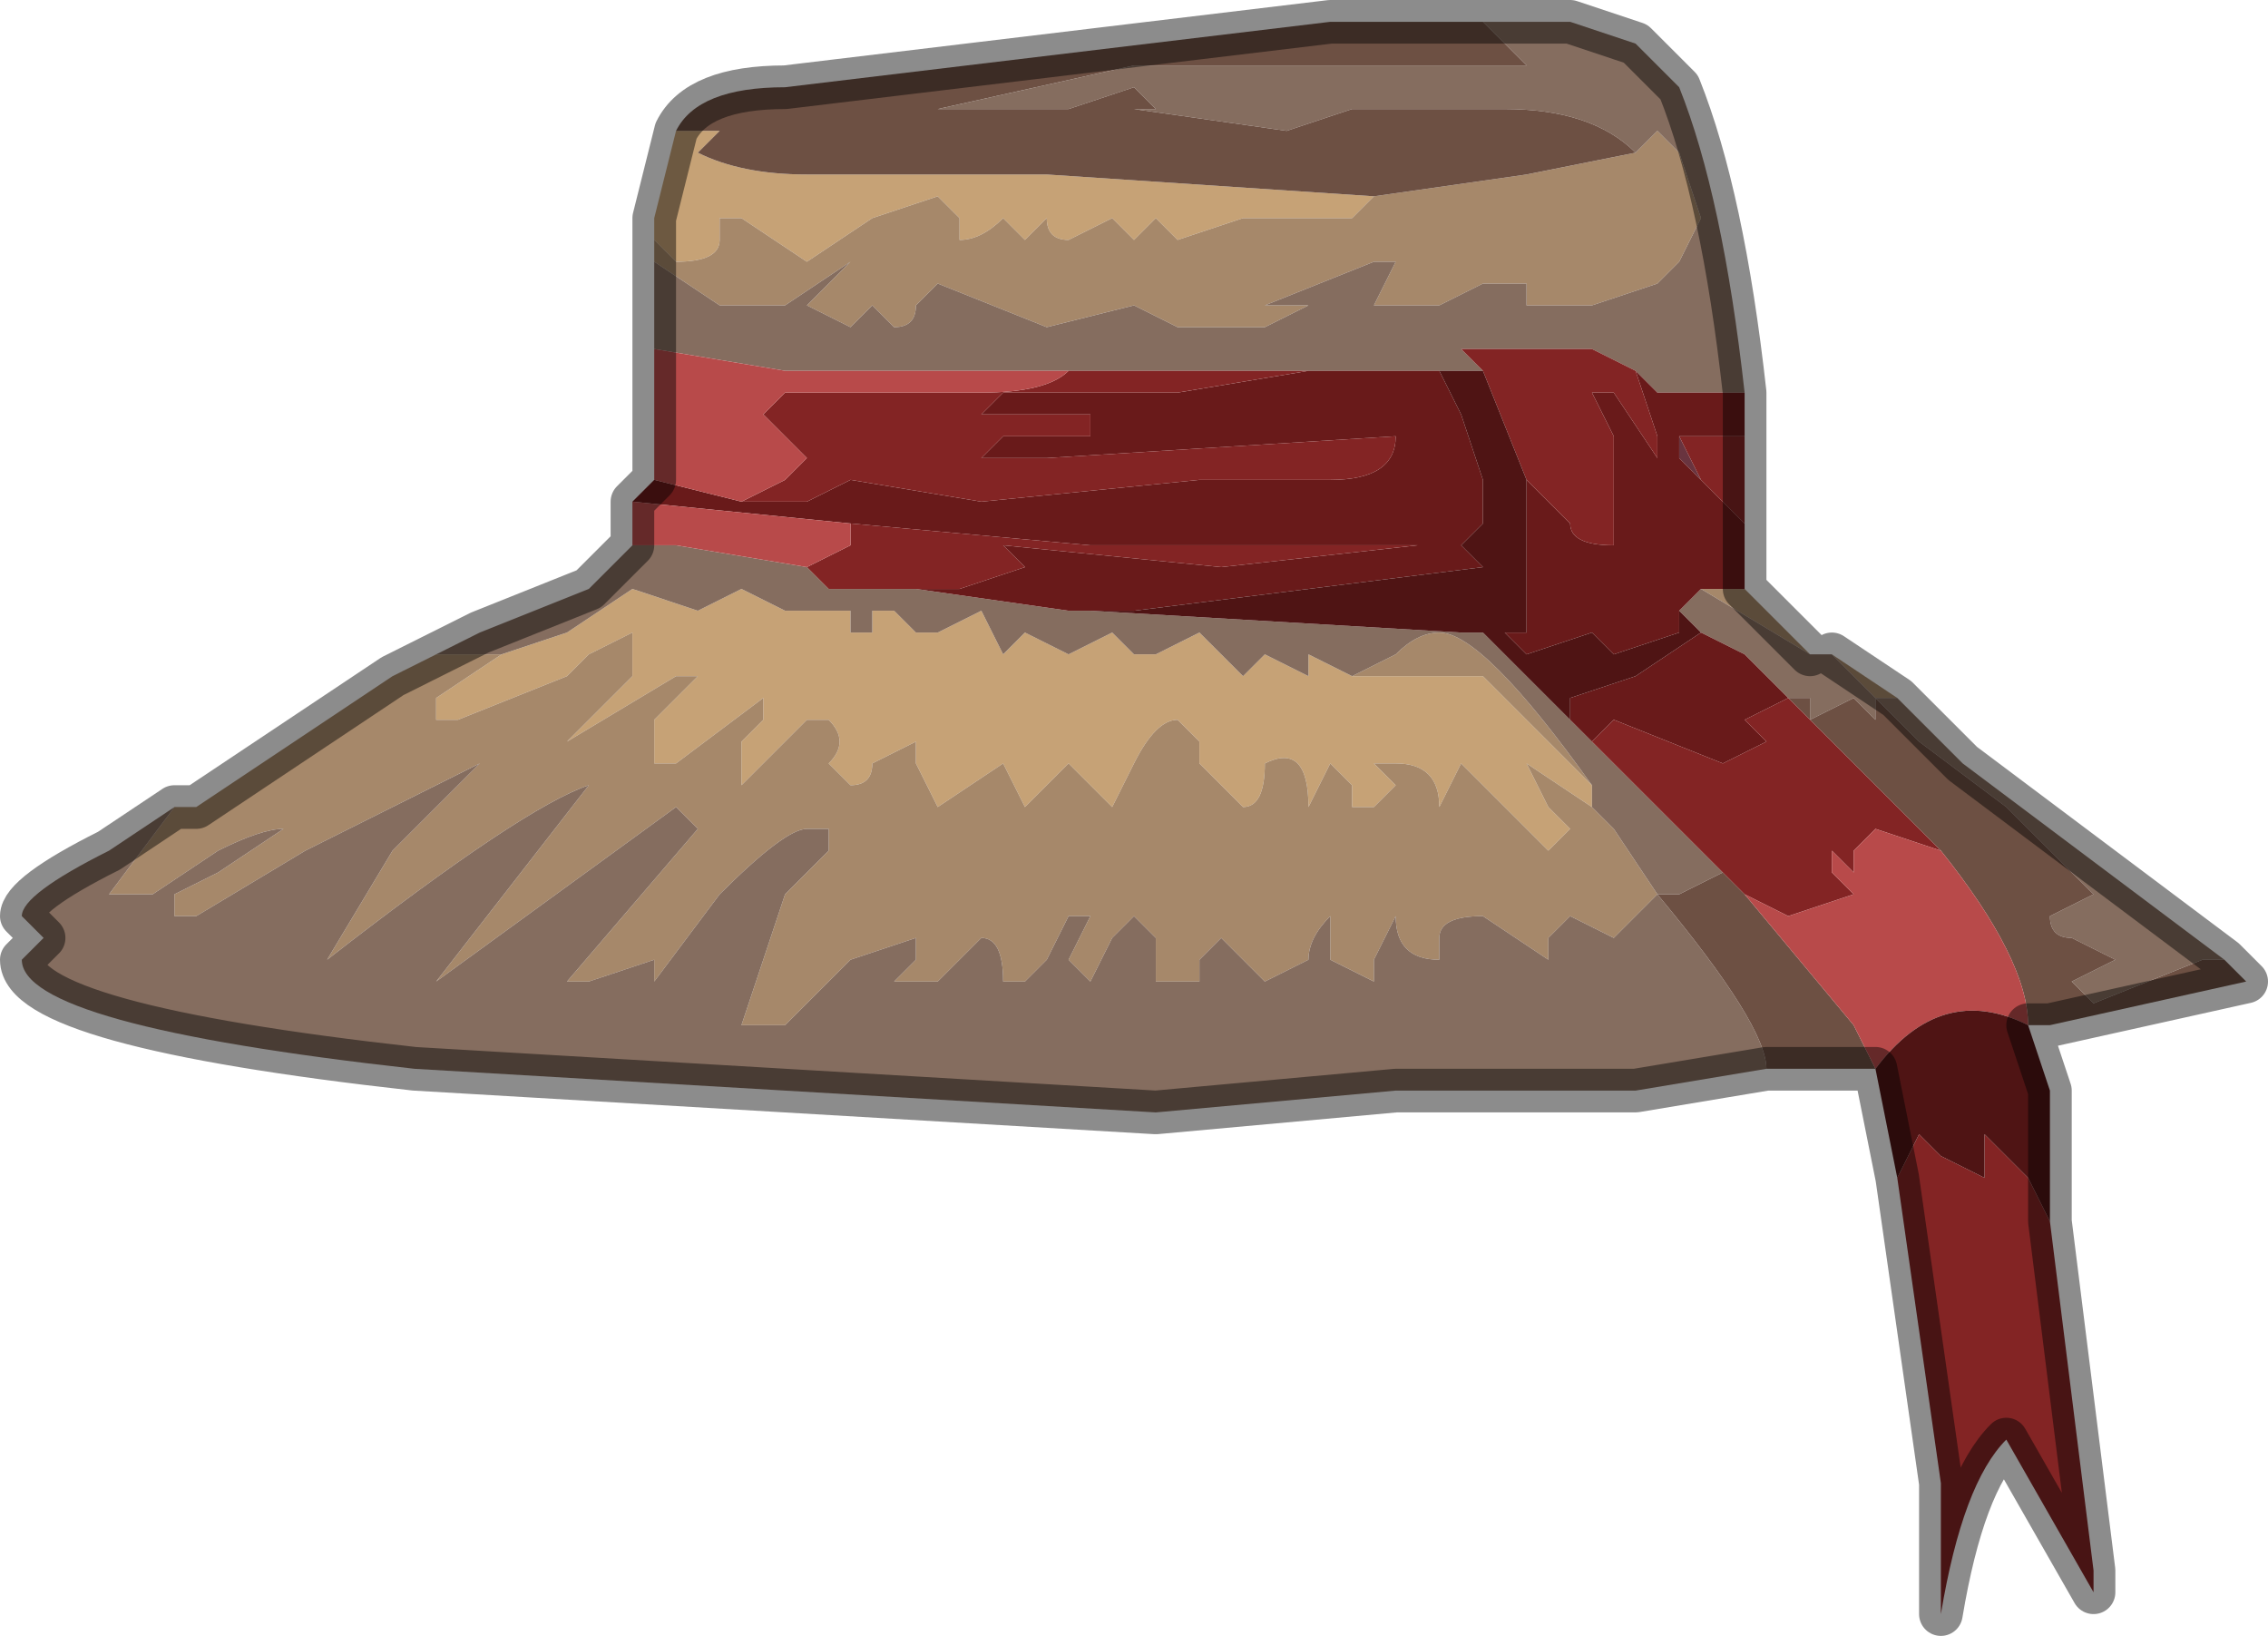 <?xml version="1.0" encoding="UTF-8" standalone="no"?>
<svg xmlns:xlink="http://www.w3.org/1999/xlink" height="3.75px" width="5.2px" xmlns="http://www.w3.org/2000/svg">
  <g transform="matrix(1.0, 0.0, 0.0, 1.0, 2.65, 0.95)">
    <path d="M-1.1 -0.65 L-1.05 -0.65 -1.0 -0.65 -1.05 -0.6 Q-0.95 -0.55 -0.8 -0.55 L-0.8 -0.55 -0.6 -0.55 -0.25 -0.55 0.5 -0.5 0.45 -0.45 Q0.45 -0.45 0.4 -0.45 L0.35 -0.45 0.3 -0.45 0.3 -0.45 0.2 -0.45 0.05 -0.4 0.0 -0.45 -0.05 -0.4 -0.1 -0.45 -0.2 -0.4 Q-0.25 -0.4 -0.25 -0.45 L-0.3 -0.4 -0.35 -0.45 Q-0.4 -0.4 -0.45 -0.4 L-0.45 -0.45 -0.5 -0.5 -0.65 -0.45 -0.8 -0.35 -0.95 -0.45 -0.95 -0.45 -1.0 -0.45 -1.0 -0.4 Q-1.0 -0.35 -1.1 -0.35 L-1.15 -0.4 -1.15 -0.45 -1.1 -0.65 M0.45 0.6 L0.55 0.6 0.75 0.6 0.85 0.7 0.9 0.75 1.0 0.85 1.0 0.9 0.85 0.8 0.9 0.9 0.95 0.95 0.9 1.0 0.8 0.9 0.7 0.8 0.65 0.9 Q0.65 0.8 0.55 0.8 L0.5 0.8 0.55 0.85 0.5 0.9 0.45 0.9 0.45 0.85 0.4 0.8 0.35 0.9 Q0.35 0.75 0.25 0.8 0.25 0.9 0.2 0.9 L0.1 0.8 0.1 0.75 0.05 0.7 Q0.0 0.7 -0.05 0.8 L-0.1 0.9 -0.2 0.8 -0.3 0.9 -0.35 0.8 -0.5 0.9 -0.55 0.8 -0.55 0.75 -0.65 0.8 Q-0.65 0.85 -0.7 0.85 L-0.75 0.8 Q-0.7 0.75 -0.75 0.7 L-0.8 0.7 -0.95 0.85 -0.95 0.75 -0.9 0.7 -0.9 0.65 -1.1 0.8 -1.15 0.8 -1.15 0.7 -1.05 0.6 -1.1 0.6 -1.35 0.75 -1.35 0.75 -1.2 0.6 -1.2 0.5 -1.3 0.55 -1.35 0.6 -1.6 0.7 -1.65 0.7 -1.65 0.65 -1.5 0.55 -1.35 0.5 -1.2 0.4 -1.05 0.45 -0.95 0.4 -0.85 0.45 -0.85 0.45 -0.75 0.45 Q-0.75 0.45 -0.7 0.45 L-0.7 0.5 -0.65 0.5 -0.65 0.45 -0.6 0.45 -0.55 0.5 -0.5 0.5 -0.4 0.45 -0.35 0.55 -0.3 0.5 -0.3 0.5 -0.2 0.55 -0.1 0.5 -0.05 0.55 0.0 0.55 0.1 0.5 0.2 0.6 0.25 0.55 0.35 0.6 Q0.35 0.55 0.35 0.55 L0.45 0.6" fill="#c6a276" fill-rule="evenodd" stroke="none"/>
    <path d="M1.1 -0.6 L1.15 -0.65 1.1 -0.7 1.2 -0.6 1.25 -0.45 1.2 -0.35 1.15 -0.3 1.0 -0.25 0.95 -0.25 0.85 -0.25 0.85 -0.3 0.75 -0.3 0.65 -0.25 0.55 -0.25 0.55 -0.25 0.5 -0.25 0.55 -0.35 0.5 -0.35 0.25 -0.25 0.25 -0.25 0.35 -0.25 0.25 -0.2 0.1 -0.2 Q0.1 -0.2 0.05 -0.2 L-0.05 -0.25 -0.25 -0.2 -0.5 -0.3 -0.55 -0.25 -0.55 -0.25 Q-0.55 -0.2 -0.6 -0.2 L-0.65 -0.25 -0.7 -0.2 -0.8 -0.25 -0.7 -0.35 -0.85 -0.25 -1.0 -0.25 -1.15 -0.35 -1.15 -0.4 -1.1 -0.35 Q-1.0 -0.35 -1.0 -0.4 L-1.0 -0.45 -0.95 -0.45 -0.95 -0.45 -0.8 -0.35 -0.65 -0.45 -0.5 -0.5 -0.45 -0.45 -0.45 -0.4 Q-0.4 -0.4 -0.35 -0.45 L-0.3 -0.4 -0.25 -0.45 Q-0.25 -0.4 -0.2 -0.4 L-0.1 -0.45 -0.05 -0.4 0.0 -0.45 0.05 -0.4 0.2 -0.45 0.3 -0.45 0.3 -0.45 0.35 -0.45 0.4 -0.45 Q0.45 -0.45 0.45 -0.45 L0.5 -0.5 0.5 -0.5 0.85 -0.55 1.1 -0.6 M1.25 0.4 L1.35 0.4 1.45 0.5 1.5 0.55 1.25 0.4 M1.7 0.65 L1.65 0.65 1.55 0.55 1.7 0.65 M-2.25 0.9 L-2.2 0.9 -1.75 0.6 -1.65 0.55 -1.5 0.55 -1.65 0.65 -1.65 0.7 -1.6 0.7 -1.35 0.6 -1.3 0.55 -1.2 0.5 -1.2 0.6 -1.35 0.75 -1.35 0.75 -1.1 0.6 -1.05 0.6 -1.15 0.7 -1.15 0.8 -1.1 0.8 -0.9 0.65 -0.9 0.7 -0.95 0.75 -0.95 0.85 -0.8 0.7 -0.75 0.7 Q-0.7 0.75 -0.75 0.8 L-0.7 0.85 Q-0.65 0.85 -0.65 0.8 L-0.55 0.75 -0.55 0.8 -0.5 0.9 -0.35 0.8 -0.3 0.9 -0.2 0.8 -0.1 0.9 -0.05 0.8 Q0.0 0.7 0.05 0.7 L0.1 0.75 0.1 0.8 0.2 0.9 Q0.25 0.9 0.25 0.8 0.35 0.75 0.35 0.9 L0.4 0.8 0.45 0.85 0.45 0.9 0.5 0.9 0.55 0.85 0.5 0.8 0.55 0.8 Q0.65 0.8 0.65 0.9 L0.7 0.8 0.8 0.9 0.9 1.0 0.95 0.95 0.9 0.9 0.85 0.8 1.0 0.9 1.05 0.95 1.15 1.1 1.05 1.2 0.95 1.15 0.9 1.2 0.9 1.25 0.75 1.15 Q0.65 1.15 0.65 1.2 L0.65 1.25 Q0.55 1.25 0.55 1.15 L0.5 1.25 0.5 1.3 0.4 1.25 0.4 1.15 Q0.35 1.2 0.35 1.25 L0.25 1.3 0.2 1.25 0.15 1.2 0.1 1.25 0.1 1.3 0.05 1.3 0.0 1.3 0.0 1.2 -0.05 1.15 -0.1 1.2 -0.15 1.3 -0.2 1.25 -0.15 1.15 -0.2 1.15 -0.25 1.25 -0.3 1.3 -0.35 1.3 Q-0.35 1.2 -0.4 1.2 L-0.5 1.3 -0.55 1.3 -0.6 1.3 -0.55 1.25 -0.55 1.2 -0.7 1.25 -0.75 1.3 -0.85 1.4 -0.9 1.4 -0.95 1.4 -0.9 1.25 -0.85 1.1 -0.75 1.0 -0.75 0.95 -0.8 0.95 Q-0.85 0.95 -1.0 1.1 L-1.15 1.3 -1.15 1.25 -1.3 1.3 -1.35 1.3 -1.05 0.95 -1.1 0.9 -1.65 1.3 -1.65 1.3 -1.3 0.85 -1.3 0.85 Q-1.45 0.9 -1.9 1.25 L-1.9 1.25 -1.75 1.0 -1.55 0.8 -1.55 0.8 -1.95 1.0 -2.2 1.15 -2.25 1.15 -2.25 1.1 -2.15 1.05 -2.0 0.95 Q-2.05 0.95 -2.15 1.0 -2.3 1.1 -2.3 1.1 L-2.4 1.1 -2.25 0.9 M0.45 0.6 L0.55 0.55 Q0.6 0.5 0.65 0.5 0.75 0.5 1.0 0.85 L0.9 0.75 0.85 0.7 0.75 0.6 0.55 0.6 0.45 0.6" fill="#a6886a" fill-rule="evenodd" stroke="none"/>
    <path d="M1.1 -0.6 Q1.0 -0.7 0.8 -0.7 L0.55 -0.7 0.45 -0.7 0.3 -0.65 -0.05 -0.7 0.0 -0.7 -0.05 -0.75 -0.2 -0.7 -0.35 -0.7 -0.5 -0.7 -0.5 -0.7 -0.05 -0.8 0.45 -0.8 0.5 -0.8 0.5 -0.8 0.5 -0.8 0.8 -0.8 0.85 -0.8 0.75 -0.9 0.95 -0.9 1.1 -0.85 1.2 -0.75 Q1.3 -0.5 1.35 -0.05 L1.15 -0.05 1.15 -0.05 1.1 -0.1 1.0 -0.15 0.95 -0.15 0.85 -0.15 0.7 -0.15 0.75 -0.1 0.65 -0.1 0.35 -0.1 0.0 -0.1 -0.2 -0.1 -0.85 -0.1 -1.15 -0.15 -1.15 -0.35 -1.0 -0.25 -0.85 -0.25 -0.7 -0.35 -0.8 -0.25 -0.7 -0.2 -0.65 -0.25 -0.6 -0.2 Q-0.55 -0.2 -0.55 -0.25 L-0.55 -0.25 -0.5 -0.3 -0.25 -0.2 -0.05 -0.25 0.05 -0.2 Q0.1 -0.2 0.1 -0.2 L0.25 -0.2 0.35 -0.25 0.25 -0.25 0.25 -0.25 0.5 -0.35 0.55 -0.35 0.5 -0.25 0.55 -0.25 0.55 -0.25 0.65 -0.25 0.75 -0.3 0.85 -0.3 0.85 -0.25 0.95 -0.25 1.0 -0.25 1.15 -0.3 1.2 -0.35 1.25 -0.45 1.2 -0.6 1.1 -0.7 1.15 -0.65 1.1 -0.6 M-0.55 0.4 L-0.2 0.45 -0.15 0.45 0.7 0.5 0.75 0.5 0.95 0.7 1.0 0.75 1.2 0.95 1.3 1.05 Q1.2 1.1 1.2 1.1 L1.15 1.1 1.05 0.95 1.0 0.9 1.0 0.85 Q0.75 0.5 0.65 0.5 0.6 0.5 0.55 0.55 L0.45 0.6 0.35 0.55 Q0.35 0.55 0.35 0.6 L0.25 0.55 0.2 0.6 0.1 0.5 0.0 0.55 -0.05 0.55 -0.1 0.5 -0.2 0.55 -0.3 0.5 -0.3 0.5 -0.35 0.55 -0.4 0.45 -0.5 0.5 -0.55 0.5 -0.6 0.45 -0.65 0.45 -0.65 0.5 -0.7 0.5 -0.7 0.45 Q-0.75 0.45 -0.75 0.45 L-0.85 0.45 -0.85 0.45 -0.95 0.4 -1.05 0.45 -1.2 0.4 -1.35 0.5 -1.5 0.55 -1.65 0.55 -1.55 0.5 -1.3 0.4 -1.2 0.3 -1.1 0.3 -0.8 0.35 -0.75 0.4 -0.6 0.4 -0.55 0.4 M1.2 0.45 L1.25 0.4 1.5 0.55 1.55 0.55 1.65 0.65 1.7 0.65 1.85 0.8 2.45 1.25 2.4 1.25 2.15 1.35 2.1 1.3 2.2 1.25 2.1 1.2 Q2.05 1.2 2.05 1.15 L2.15 1.1 1.95 0.9 1.75 0.75 1.65 0.65 1.65 0.7 1.6 0.65 1.5 0.7 1.5 0.65 1.45 0.65 1.35 0.55 1.25 0.5 1.2 0.45 M1.4 1.5 L1.1 1.55 0.55 1.55 0.0 1.6 -1.7 1.5 Q-2.6 1.4 -2.6 1.25 L-2.55 1.2 -2.6 1.15 Q-2.6 1.1 -2.4 1.0 L-2.25 0.9 -2.4 1.1 -2.3 1.1 Q-2.3 1.1 -2.15 1.0 -2.05 0.95 -2.0 0.95 L-2.15 1.05 -2.25 1.1 -2.25 1.15 -2.2 1.15 -1.95 1.0 -1.55 0.8 -1.55 0.8 -1.75 1.0 -1.9 1.25 -1.9 1.25 Q-1.45 0.9 -1.3 0.85 L-1.3 0.85 -1.65 1.3 -1.65 1.3 -1.1 0.9 -1.05 0.95 -1.35 1.3 -1.3 1.3 -1.15 1.25 -1.15 1.3 -1.0 1.1 Q-0.85 0.95 -0.8 0.95 L-0.75 0.95 -0.75 1.0 -0.85 1.1 -0.9 1.25 -0.95 1.4 -0.9 1.4 -0.85 1.4 -0.75 1.3 -0.7 1.25 -0.55 1.2 -0.55 1.25 -0.6 1.3 -0.55 1.3 -0.5 1.3 -0.4 1.2 Q-0.35 1.2 -0.35 1.3 L-0.3 1.3 -0.25 1.25 -0.2 1.15 -0.15 1.15 -0.2 1.25 -0.15 1.3 -0.1 1.2 -0.05 1.15 0.0 1.2 0.0 1.3 0.05 1.3 0.1 1.3 0.1 1.25 0.15 1.2 0.2 1.25 0.25 1.3 0.35 1.25 Q0.35 1.2 0.4 1.15 L0.4 1.25 0.5 1.3 0.5 1.25 0.55 1.15 Q0.55 1.25 0.65 1.25 L0.65 1.2 Q0.65 1.15 0.75 1.15 L0.9 1.25 0.9 1.2 0.95 1.15 1.05 1.2 1.15 1.1 Q1.4 1.4 1.4 1.5" fill="#856d5f" fill-rule="evenodd" stroke="none"/>
    <path d="M1.25 0.15 L1.2 0.1 1.2 0.05 1.25 0.15" fill="#69343f" fill-rule="evenodd" stroke="none"/>
    <path d="M0.75 -0.9 L0.85 -0.8 0.8 -0.8 0.5 -0.8 0.5 -0.8 0.5 -0.8 0.45 -0.8 -0.05 -0.8 -0.5 -0.7 -0.5 -0.7 -0.35 -0.7 -0.2 -0.7 -0.05 -0.75 0.0 -0.7 -0.05 -0.7 0.3 -0.65 0.45 -0.7 0.55 -0.7 0.8 -0.7 Q1.0 -0.7 1.1 -0.6 L0.85 -0.55 0.5 -0.5 0.5 -0.5 -0.25 -0.55 -0.6 -0.55 -0.8 -0.55 -0.8 -0.55 Q-0.95 -0.55 -1.05 -0.6 L-1.0 -0.65 -1.05 -0.65 -1.1 -0.65 Q-1.05 -0.75 -0.85 -0.75 L0.4 -0.9 0.75 -0.9 M1.45 0.65 L1.5 0.65 1.5 0.7 1.6 0.65 1.65 0.7 1.65 0.65 1.75 0.75 1.95 0.9 2.15 1.1 2.05 1.15 Q2.05 1.2 2.1 1.2 L2.2 1.25 2.1 1.3 2.15 1.35 2.4 1.25 2.45 1.25 2.5 1.3 2.05 1.4 2.0 1.4 Q2.0 1.25 1.8 1.0 L1.45 0.65 M1.65 1.5 L1.4 1.5 Q1.4 1.4 1.15 1.1 L1.2 1.1 Q1.2 1.1 1.3 1.05 L1.35 1.1 1.6 1.4 1.65 1.5" fill="#6d5043" fill-rule="evenodd" stroke="none"/>
    <path d="M0.35 -0.1 L0.65 -0.1 0.7 0.0 0.75 0.15 0.75 0.25 0.7 0.3 0.75 0.35 -0.05 0.45 -0.15 0.45 -0.2 0.45 -0.55 0.4 -0.45 0.4 -0.3 0.35 -0.35 0.3 0.15 0.35 0.6 0.3 0.55 0.3 0.4 0.3 0.3 0.3 -0.15 0.3 -0.7 0.25 -1.2 0.2 -1.15 0.15 -0.95 0.2 -0.8 0.2 -0.7 0.15 -0.4 0.2 0.1 0.15 0.4 0.15 Q0.55 0.15 0.55 0.05 L-0.25 0.1 -0.4 0.1 -0.35 0.05 -0.25 0.05 Q-0.15 0.05 -0.15 0.05 L-0.15 0.0 -0.2 0.0 -0.4 0.0 -0.35 -0.05 0.05 -0.05 0.35 -0.1 M1.1 -0.1 L1.15 -0.05 1.15 -0.05 1.35 -0.05 1.35 0.05 1.25 0.05 1.2 0.05 1.2 0.1 1.25 0.15 1.3 0.2 1.35 0.25 1.35 0.4 1.25 0.4 1.2 0.45 1.2 0.5 1.05 0.55 1.0 0.5 0.85 0.55 0.8 0.5 0.85 0.5 0.85 0.45 0.85 0.15 0.95 0.25 Q0.95 0.3 1.05 0.3 L1.05 0.05 1.0 -0.05 1.0 -0.05 1.05 -0.05 1.15 0.1 1.15 0.05 1.1 -0.1 M1.25 0.5 L1.35 0.55 1.45 0.65 1.35 0.7 1.4 0.75 1.3 0.8 1.05 0.7 Q1.05 0.7 1.0 0.75 L0.95 0.7 0.95 0.65 1.1 0.6 1.25 0.5" fill="#691a1a" fill-rule="evenodd" stroke="none"/>
    <path d="M-0.2 -0.1 L0.0 -0.1 0.35 -0.1 0.05 -0.05 -0.35 -0.05 -0.4 0.0 -0.2 0.0 -0.15 0.0 -0.15 0.05 Q-0.15 0.05 -0.25 0.05 L-0.35 0.05 -0.4 0.1 -0.25 0.1 0.55 0.05 Q0.55 0.15 0.4 0.15 L0.1 0.15 -0.4 0.2 -0.7 0.15 -0.8 0.2 -0.95 0.2 -0.85 0.15 -0.8 0.1 -0.9 0.0 -0.85 -0.05 -0.85 -0.05 -0.65 -0.05 -0.65 -0.05 -0.4 -0.05 Q-0.25 -0.05 -0.2 -0.1 M0.75 -0.1 L0.7 -0.15 0.85 -0.15 0.95 -0.15 1.0 -0.15 1.1 -0.1 1.15 0.05 1.15 0.1 1.05 -0.05 1.0 -0.05 1.0 -0.05 1.05 0.05 1.05 0.3 Q0.95 0.3 0.95 0.25 L0.85 0.15 0.75 -0.1 M-0.7 0.25 L-0.15 0.3 0.3 0.3 0.4 0.3 0.55 0.3 0.6 0.3 0.15 0.35 -0.35 0.3 -0.3 0.35 -0.45 0.4 -0.55 0.4 -0.6 0.4 -0.75 0.4 -0.8 0.35 -0.7 0.3 -0.7 0.25 M1.35 0.25 L1.3 0.2 1.25 0.15 1.2 0.05 1.25 0.05 1.35 0.05 1.35 0.25 M1.45 0.65 L1.8 1.0 1.65 0.95 1.6 1.0 1.6 1.05 1.55 1.0 1.55 1.05 1.6 1.1 1.45 1.15 1.35 1.1 1.3 1.05 1.2 0.95 1.0 0.75 Q1.05 0.7 1.05 0.7 L1.3 0.8 1.4 0.75 1.35 0.7 1.45 0.65 M2.05 1.85 L2.15 2.65 2.15 2.7 1.95 2.35 Q1.85 2.45 1.8 2.75 L1.8 2.45 1.7 1.75 1.75 1.65 1.8 1.7 1.9 1.75 1.9 1.65 2.0 1.75 2.05 1.85" fill="#832424" fill-rule="evenodd" stroke="none"/>
    <path d="M-1.15 -0.15 L-0.85 -0.1 -0.2 -0.1 Q-0.25 -0.05 -0.4 -0.05 L-0.65 -0.05 -0.65 -0.05 -0.85 -0.05 -0.85 -0.05 -0.9 0.0 -0.8 0.1 -0.85 0.15 -0.95 0.2 -1.15 0.15 -1.15 -0.15 M-1.2 0.2 L-0.7 0.25 -0.7 0.3 -0.8 0.35 -1.1 0.3 -1.2 0.3 -1.2 0.2 M1.8 1.0 Q2.0 1.25 2.0 1.4 1.8 1.3 1.65 1.5 L1.6 1.4 1.35 1.1 1.45 1.15 1.6 1.1 1.55 1.05 1.55 1.0 1.6 1.05 1.6 1.0 1.65 0.95 1.8 1.0" fill="#b84a4a" fill-rule="evenodd" stroke="none"/>
    <path d="M0.65 -0.1 L0.75 -0.1 0.85 0.15 0.85 0.45 0.85 0.5 0.8 0.5 0.85 0.55 1.0 0.5 1.05 0.55 1.2 0.5 1.2 0.45 1.25 0.5 1.1 0.6 0.95 0.65 0.95 0.7 0.75 0.5 0.7 0.5 -0.15 0.45 -0.05 0.45 0.75 0.35 0.7 0.3 0.75 0.25 0.75 0.15 0.7 0.0 0.65 -0.1 M2.0 1.4 L2.05 1.55 2.05 1.85 2.0 1.75 1.9 1.65 1.9 1.75 1.8 1.7 1.75 1.65 1.7 1.75 1.65 1.5 Q1.8 1.3 2.0 1.4" fill="#4f1414" fill-rule="evenodd" stroke="none"/>
    <path d="M-1.15 -0.35 L-1.15 -0.15 -1.15 0.15 -1.2 0.2 -1.2 0.3 -1.3 0.4 -1.55 0.5 -1.65 0.55 -1.75 0.6 -2.2 0.9 -2.25 0.9 -2.4 1.0 Q-2.6 1.1 -2.6 1.15 L-2.55 1.2 -2.6 1.25 Q-2.6 1.4 -1.7 1.5 L0.0 1.6 0.55 1.55 1.1 1.55 1.4 1.5 1.65 1.5 1.7 1.75 1.8 2.45 1.8 2.75 Q1.85 2.45 1.95 2.35 L2.15 2.7 2.15 2.65 2.05 1.85 2.05 1.55 2.0 1.4 2.05 1.4 2.5 1.3 2.45 1.25 1.85 0.8 1.7 0.65 1.55 0.55 M1.35 -0.05 Q1.3 -0.5 1.2 -0.75 L1.1 -0.85 0.95 -0.9 0.75 -0.9 0.4 -0.9 -0.85 -0.75 Q-1.05 -0.75 -1.1 -0.65 L-1.15 -0.45 -1.15 -0.4 -1.15 -0.35 M1.35 0.4 L1.35 0.25 1.35 0.05 1.35 -0.05 M1.5 0.55 L1.45 0.5 1.35 0.4" fill="none" stroke="#000000" stroke-linecap="round" stroke-linejoin="round" stroke-opacity="0.451" stroke-width="0.1"/>
  </g>
</svg>
